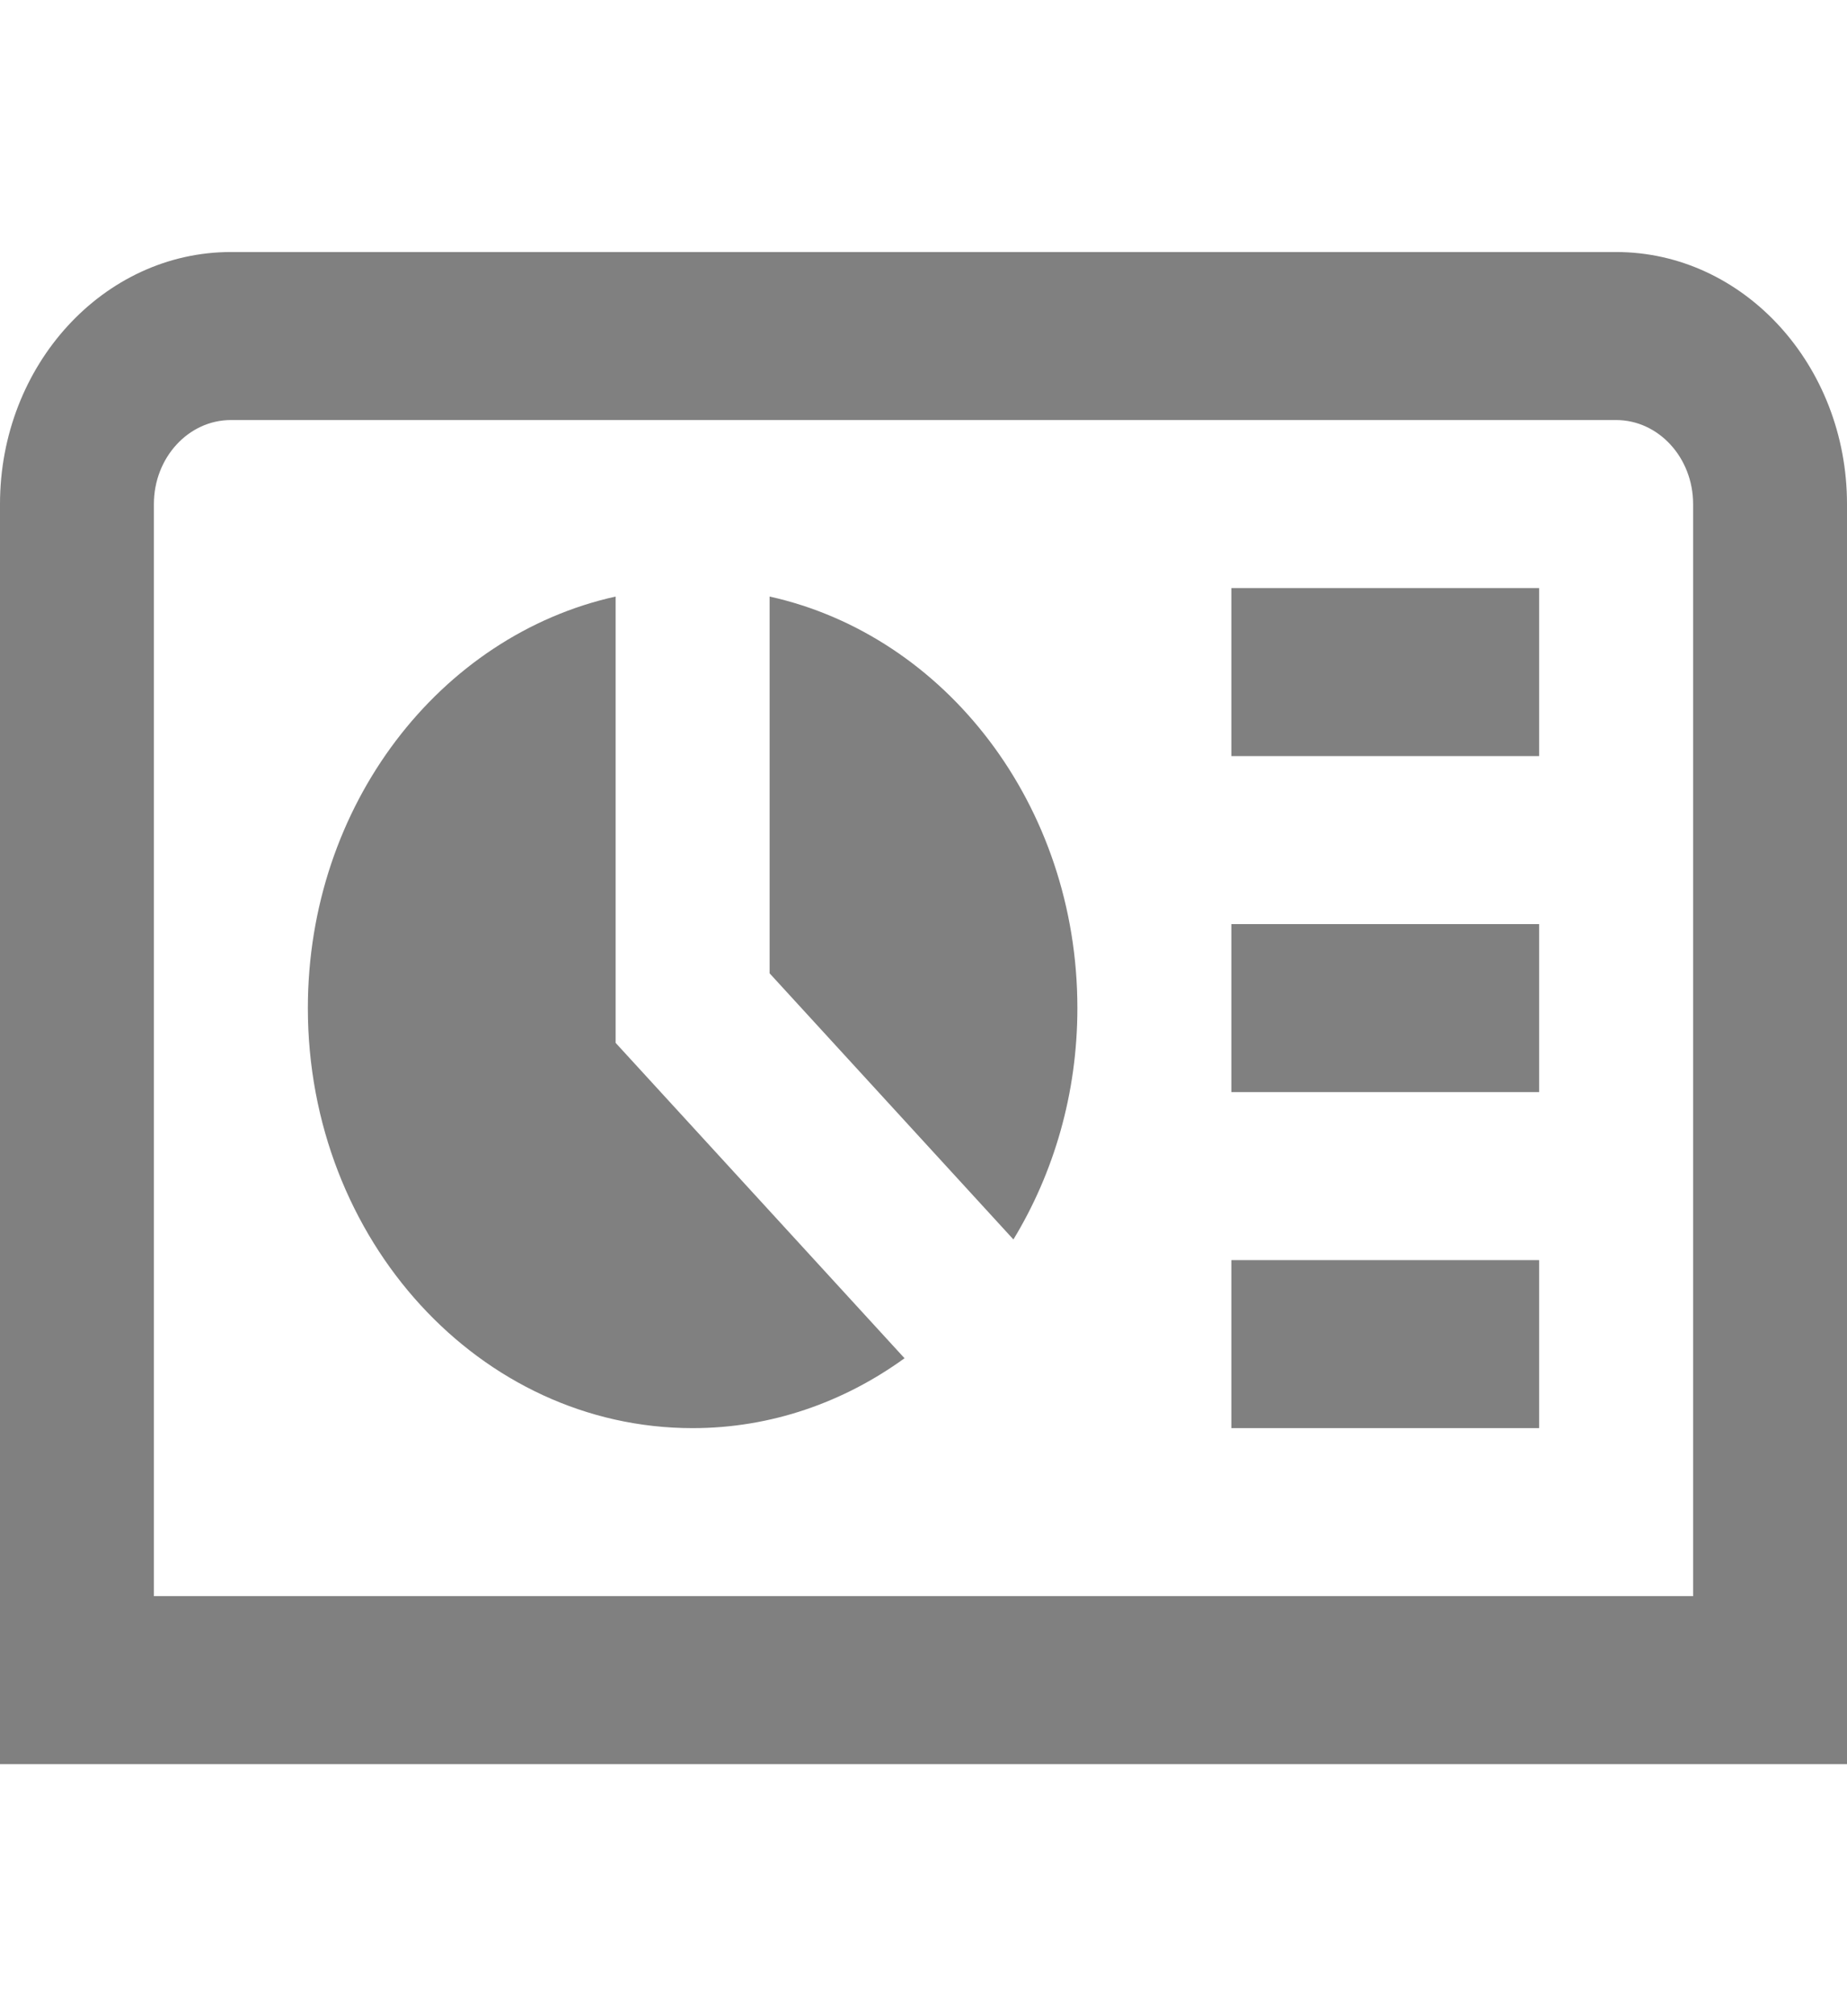 <svg width="22" height="24" viewBox="0 0 22 24" fill="none" xmlns="http://www.w3.org/2000/svg">
<path d="M12.833 12C12.833 13.019 12.551 13.964 12.071 14.754L9.167 11.586V7.101C11.258 7.564 12.833 9.581 12.833 12ZM7.333 7.101C5.242 7.564 3.667 9.581 3.667 12C3.667 14.761 5.719 17 8.25 17C9.184 17 10.05 16.692 10.774 16.168L7.333 12.414V7.101ZM14.667 9H18.333V7H14.667V9ZM14.667 13H18.333V11H14.667V13ZM14.667 17H18.333V15H14.667V17ZM22 6V21H0V6C0 4.346 1.234 3 2.75 3H19.25C20.766 3 22 4.346 22 6ZM20.167 6C20.167 5.449 19.756 5 19.25 5H2.75C2.244 5 1.833 5.449 1.833 6V19H20.167V6Z" fill="#808080"/>
</svg>
